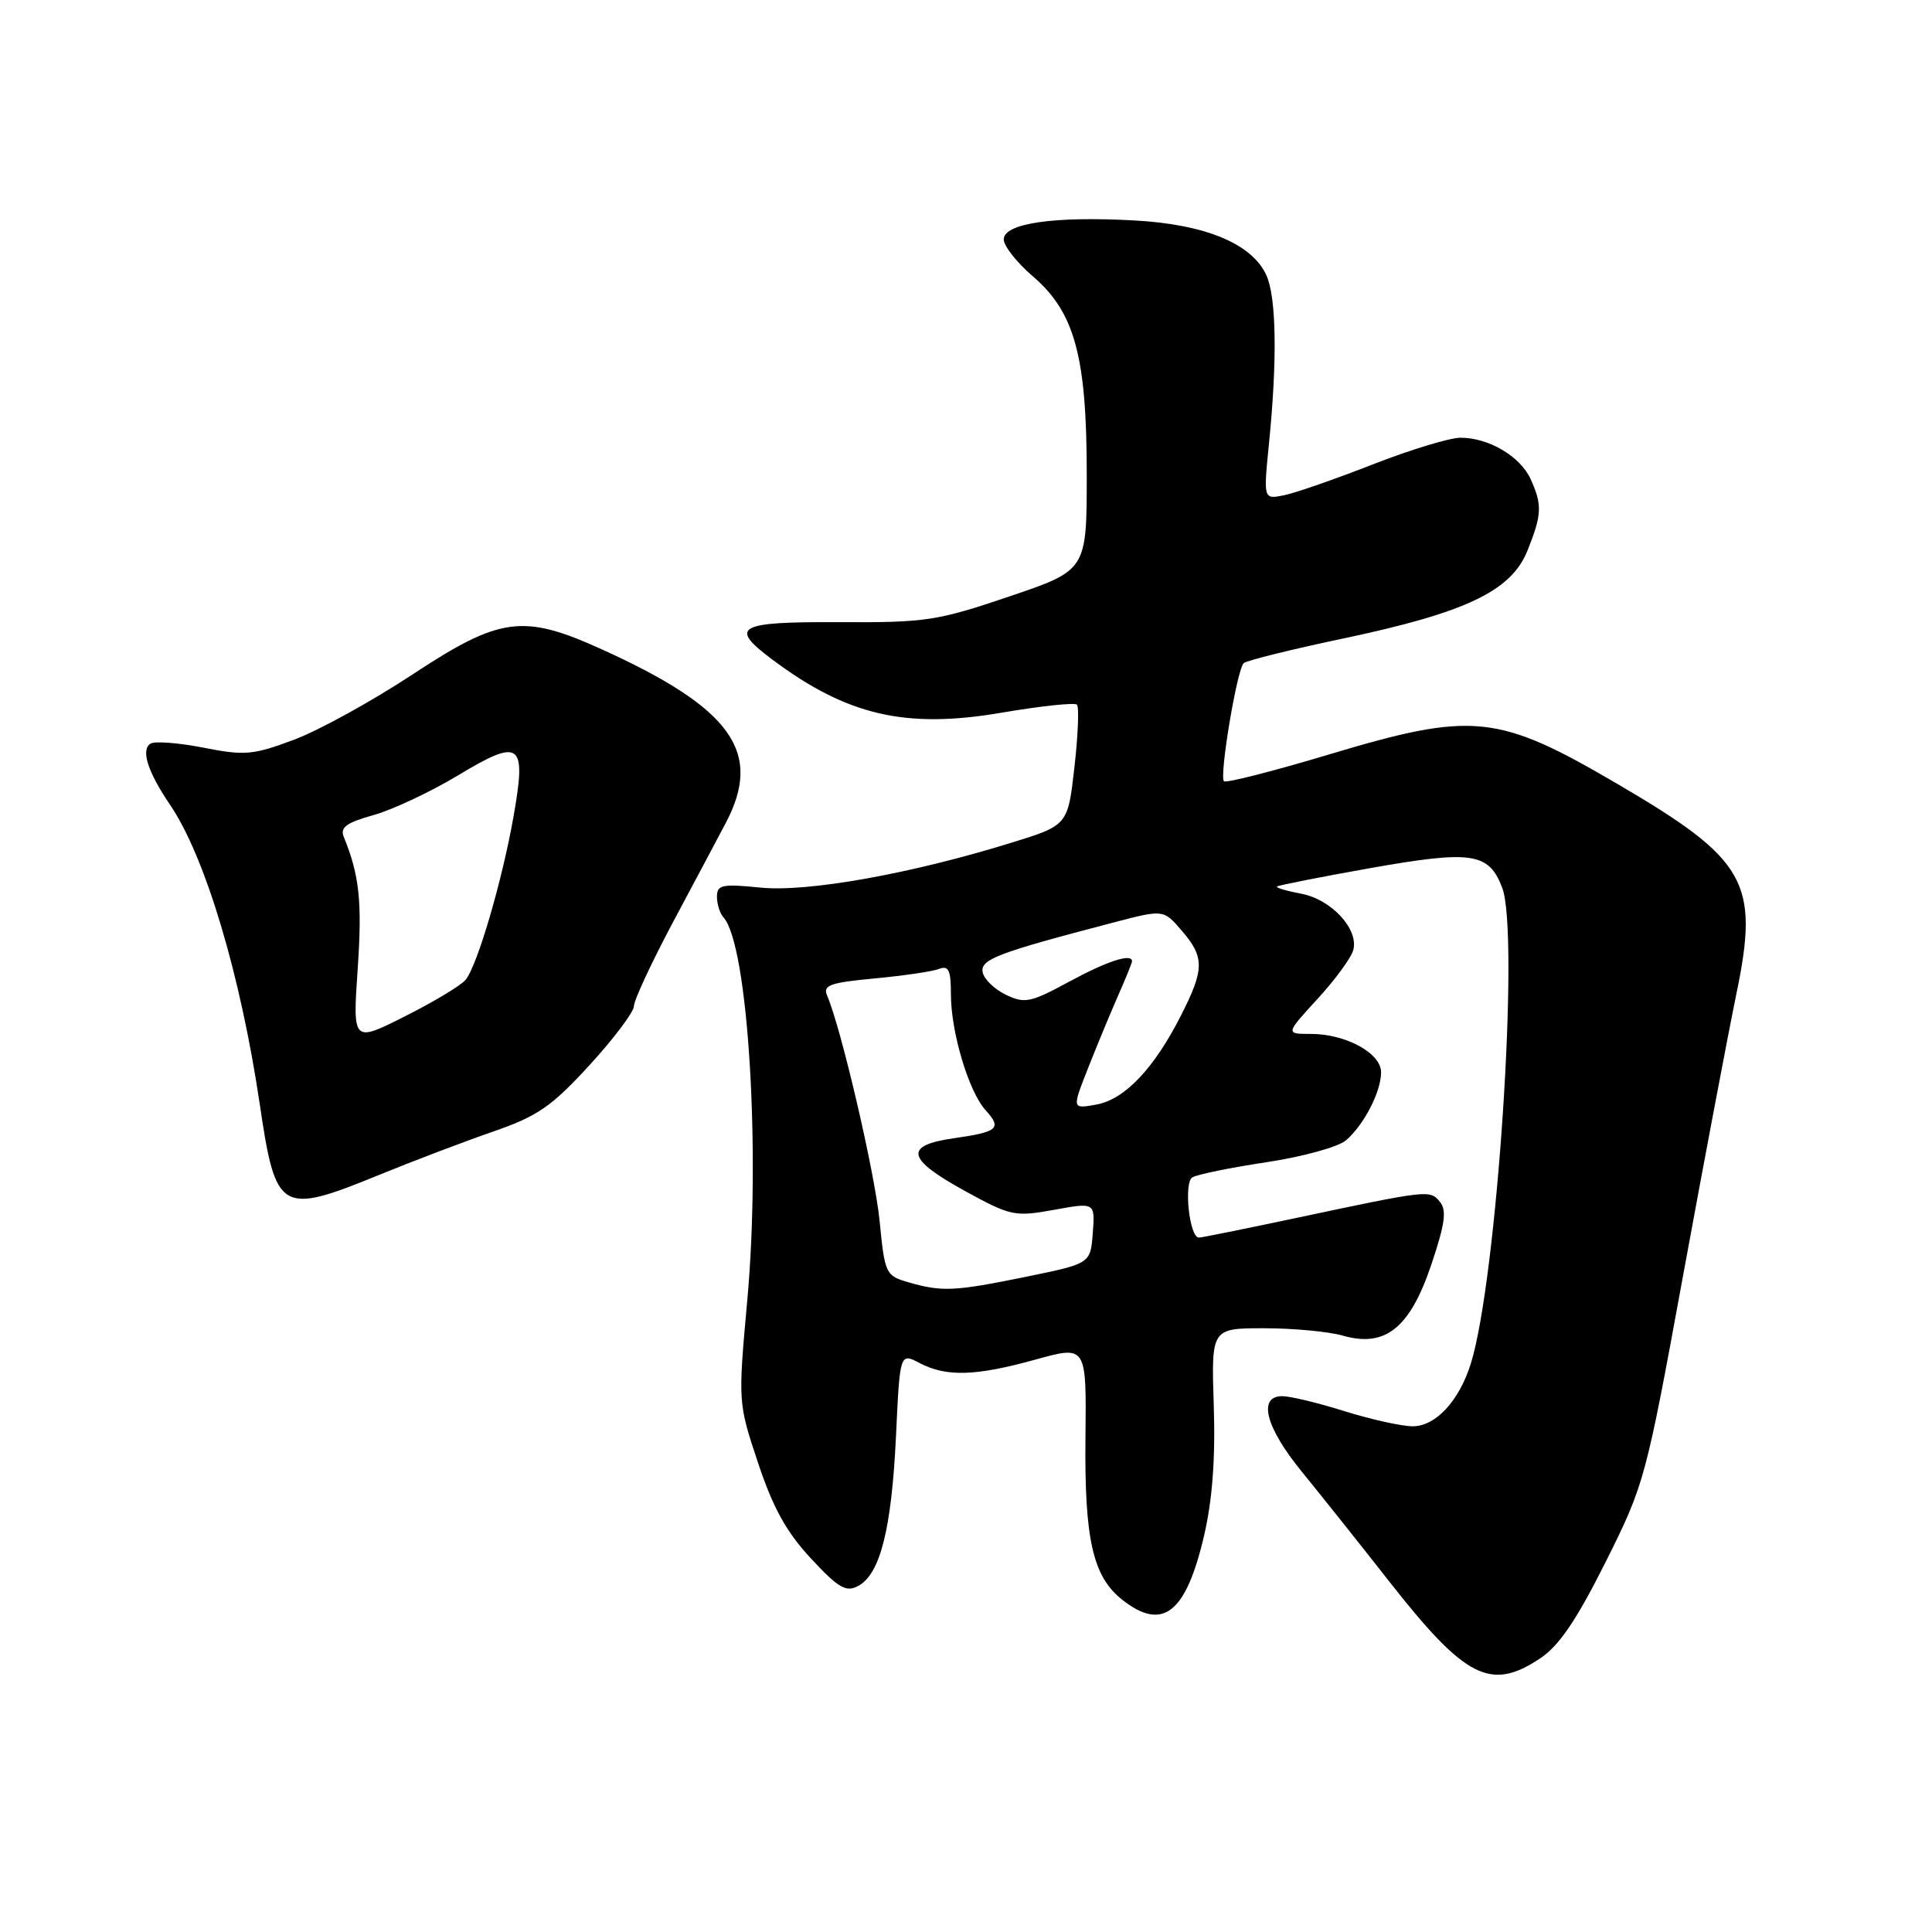 <?xml version="1.0" encoding="UTF-8" standalone="no"?>
<!DOCTYPE svg PUBLIC "-//W3C//DTD SVG 1.1//EN" "http://www.w3.org/Graphics/SVG/1.1/DTD/svg11.dtd" >
<svg xmlns="http://www.w3.org/2000/svg" xmlns:xlink="http://www.w3.org/1999/xlink" version="1.1" viewBox="0 0 256 256">
 <g >
 <path fill="currentColor"
d=" M 204.10 219.73 C 206.59 218.07 208.90 214.67 212.75 206.98 C 217.90 196.69 218.08 196.00 223.02 169.00 C 225.79 153.88 228.97 137.09 230.08 131.69 C 233.15 116.90 231.46 113.92 214.36 103.90 C 198.43 94.57 195.19 94.24 176.00 100.00 C 168.67 102.20 162.45 103.78 162.18 103.52 C 161.54 102.87 163.91 88.67 164.80 87.87 C 165.19 87.52 171.12 86.05 178.00 84.60 C 194.26 81.17 200.26 78.31 202.40 72.95 C 204.32 68.17 204.37 66.90 202.81 63.47 C 201.43 60.46 197.26 58.00 193.53 58.00 C 192.11 58.00 186.88 59.59 181.89 61.54 C 176.91 63.49 171.61 65.33 170.12 65.63 C 167.41 66.17 167.41 66.17 168.14 58.83 C 169.26 47.70 169.13 39.38 167.80 36.47 C 165.90 32.29 159.70 29.72 150.31 29.21 C 139.67 28.62 133.00 29.59 133.00 31.72 C 133.00 32.59 134.72 34.78 136.82 36.58 C 142.41 41.36 144.00 47.21 144.00 62.89 C 144.00 75.56 144.00 75.56 133.75 79.03 C 124.19 82.27 122.68 82.50 111.25 82.44 C 97.73 82.37 96.51 83.03 102.25 87.33 C 112.20 94.80 119.96 96.61 132.69 94.44 C 137.90 93.55 142.41 93.07 142.70 93.37 C 143.00 93.67 142.85 97.39 142.37 101.63 C 141.50 109.35 141.50 109.35 134.00 111.67 C 120.66 115.80 107.01 118.24 100.75 117.61 C 95.68 117.10 95.00 117.24 95.00 118.82 C 95.00 119.80 95.39 121.03 95.86 121.55 C 99.11 125.12 100.82 152.49 99.02 172.27 C 97.79 185.86 97.79 185.86 100.45 193.85 C 102.43 199.81 104.22 203.03 107.46 206.51 C 111.10 210.43 112.11 211.01 113.71 210.15 C 116.63 208.59 118.13 202.63 118.72 190.37 C 119.24 179.24 119.24 179.24 121.87 180.62 C 125.42 182.47 129.28 182.35 137.25 180.14 C 143.96 178.28 143.96 178.28 143.83 190.41 C 143.68 203.95 144.80 208.91 148.71 211.98 C 154.07 216.20 157.15 213.78 159.55 203.46 C 160.65 198.73 161.06 193.22 160.83 186.25 C 160.50 176.00 160.50 176.00 167.51 176.00 C 171.36 176.00 176.06 176.44 177.94 176.98 C 183.56 178.59 186.82 175.98 189.65 167.59 C 191.48 162.15 191.72 160.37 190.79 159.24 C 189.45 157.64 189.37 157.65 171.50 161.44 C 164.90 162.84 159.21 163.99 158.86 163.99 C 157.61 164.01 156.82 156.73 157.99 156.01 C 158.62 155.62 163.04 154.72 167.81 154.00 C 172.59 153.28 177.33 151.98 178.35 151.10 C 180.74 149.04 183.00 144.66 183.00 142.08 C 183.00 139.55 178.33 137.00 173.71 137.00 C 170.32 137.00 170.32 137.00 174.58 132.36 C 176.92 129.81 179.06 126.89 179.32 125.87 C 180.05 123.10 176.39 119.16 172.41 118.42 C 170.48 118.06 169.04 117.63 169.20 117.47 C 169.37 117.31 174.98 116.20 181.68 115.01 C 195.04 112.65 197.28 112.98 199.05 117.63 C 201.39 123.78 198.36 169.59 194.89 180.69 C 193.33 185.66 190.22 189.00 187.18 188.99 C 185.70 188.98 181.65 188.08 178.16 186.99 C 174.67 185.89 170.96 185.00 169.91 185.00 C 166.63 185.00 167.69 189.12 172.49 195.00 C 174.96 198.03 180.16 204.55 184.04 209.50 C 194.17 222.42 197.51 224.13 204.10 219.73 Z  M 50.31 155.65 C 54.81 153.81 61.59 151.24 65.37 149.93 C 71.25 147.89 73.09 146.62 78.12 141.13 C 81.35 137.60 84.00 134.08 84.00 133.31 C 84.00 132.54 86.33 127.54 89.17 122.20 C 92.02 116.87 95.17 110.94 96.17 109.04 C 101.12 99.67 96.97 93.85 79.74 86.04 C 69.31 81.31 66.28 81.71 54.63 89.39 C 49.30 92.90 42.25 96.79 38.95 98.02 C 33.52 100.05 32.42 100.15 26.97 99.07 C 23.68 98.43 20.52 98.18 19.95 98.53 C 18.63 99.35 19.57 102.28 22.56 106.68 C 27.19 113.51 31.88 129.16 34.42 146.32 C 36.54 160.67 37.15 161.03 50.31 155.65 Z  M 120.38 169.91 C 117.35 169.04 117.24 168.79 116.55 161.76 C 115.91 155.34 111.46 136.24 109.59 131.90 C 109.01 130.55 109.99 130.20 115.87 129.65 C 119.70 129.29 123.54 128.73 124.42 128.39 C 125.70 127.90 126.00 128.54 126.00 131.73 C 126.00 136.76 128.35 144.62 130.59 147.10 C 132.79 149.53 132.28 149.98 126.35 150.83 C 119.73 151.78 120.12 153.56 127.86 157.81 C 133.93 161.14 134.45 161.25 139.66 160.31 C 145.10 159.32 145.10 159.32 144.80 163.37 C 144.50 167.43 144.50 167.43 136.00 169.17 C 126.46 171.12 124.82 171.20 120.38 169.91 Z  M 144.10 141.72 C 145.23 138.85 147.01 134.53 148.07 132.12 C 149.13 129.72 150.00 127.58 150.00 127.37 C 150.00 126.28 146.72 127.34 141.70 130.06 C 136.56 132.85 135.79 133.01 133.28 131.81 C 131.77 131.08 130.38 129.74 130.21 128.83 C 129.88 127.12 132.11 126.27 147.57 122.23 C 154.17 120.50 154.17 120.50 156.58 123.31 C 159.62 126.83 159.61 128.41 156.49 134.55 C 152.91 141.60 149.04 145.67 145.28 146.36 C 142.05 146.94 142.05 146.94 144.10 141.72 Z  M 47.40 128.33 C 48.00 119.49 47.63 115.98 45.55 110.89 C 45.04 109.64 45.91 109.00 49.50 108.00 C 52.03 107.29 57.05 104.93 60.66 102.76 C 68.99 97.74 69.79 98.33 68.04 108.22 C 66.53 116.76 63.25 127.93 61.70 129.83 C 61.10 130.57 57.49 132.74 53.67 134.66 C 46.73 138.16 46.73 138.16 47.40 128.33 Z "/>
</g>
</svg>